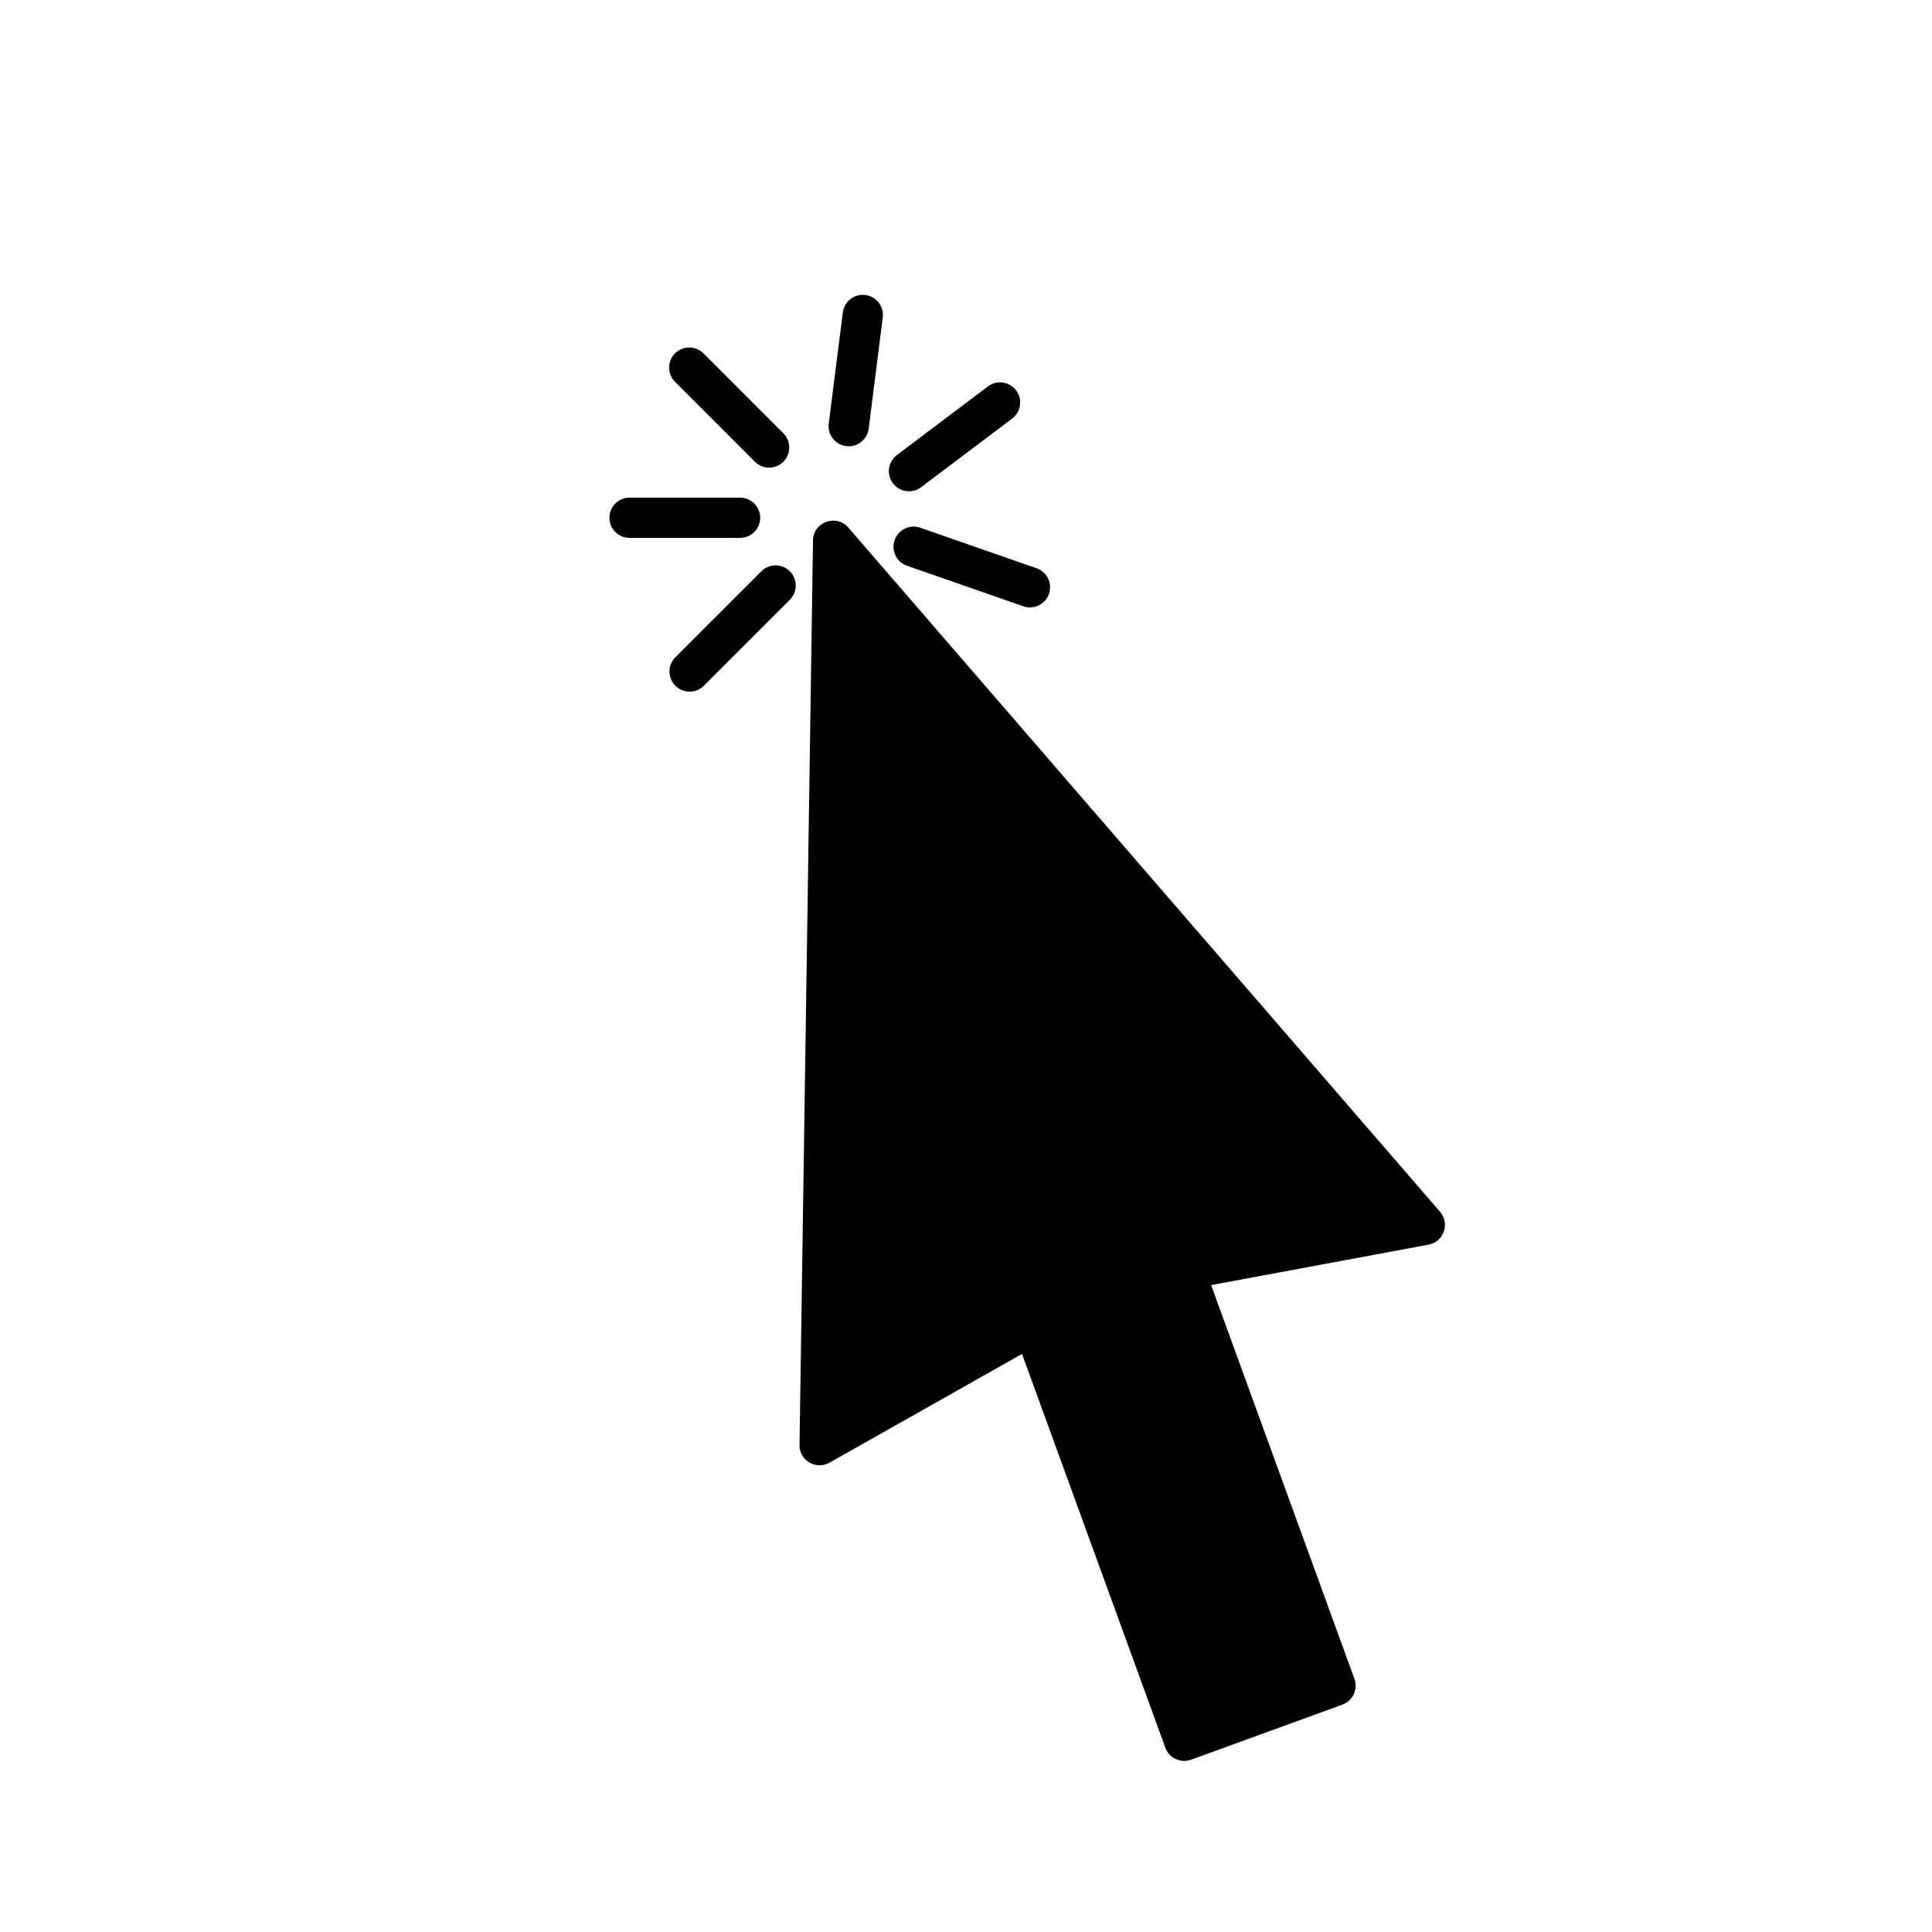 <?xml version="1.0" ?><svg height="48px" version="1.1" viewBox="0 0 48 48" width="48px" xmlns="http://www.w3.org/2000/svg" xmlns:xlink="http://www.w3.org/1999/xlink"><title/><g fill="none" fill-rule="evenodd" id="arrow-cursor-click" stroke="none" stroke-width="1"><path d="M17.533,33.322 L17.51,33.399 C17.439,33.734 17.729,34.052 18.082,33.993 L23.5,33.09 L23.5,43.5 C23.5,43.776 23.724,44 24,44 L28,44 L28.09,43.992 C28.323,43.95 28.5,43.745 28.5,43.5 L28.5,33.09 L33.918,33.993 C34.299,34.057 34.605,33.683 34.467,33.322 L26.467,12.322 C26.304,11.893 25.696,11.893 25.533,12.322 L17.533,33.322 Z" fill="#000000" fill-rule="nonzero" id="Path" transform="translate(26, 28) rotate(-20) translate(-26, -28) "/><line id="Path-29" stroke="#000000" stroke-linecap="round" stroke-linejoin="round" transform="translate(24.406, 14.161) rotate(-15) translate(-24.406, -14.161) " x1="22.906" x2="25.437" y1="13.161" y2="14.882"/><line id="Path-29" stroke="#000000" stroke-linecap="round" stroke-linejoin="round" transform="translate(24.004, 11.213) rotate(-15) translate(-24.004, -11.213) " x1="22.504" x2="25.131" y1="11.321" y2="10.259"/><line id="Path-29" stroke="#000000" stroke-linecap="round" stroke-linejoin="round" transform="translate(21.711, 9.057) rotate(-15) translate(-21.711, -9.057) " x1="20.711" x2="21.764" y1="10.374" y2="7.796"/><line id="Path-29" stroke="#000000" stroke-linecap="round" stroke-linejoin="round" transform="translate(17.062, 13.11) rotate(-15) translate(-17.062, -13.11) " x1="15.753" x2="18.405" y1="12.504" y2="13.215"/><line id="Path-29" stroke="#000000" stroke-linecap="round" stroke-linejoin="round" transform="translate(18.299, 15.842) rotate(-15) translate(-18.299, -15.842) " x1="16.955" x2="19.572" y1="16.353" y2="14.842"/><line id="Path-29" stroke="#000000" stroke-linecap="round" stroke-linejoin="round" transform="translate(18.127, 10.025) rotate(-15) translate(-18.127, -10.025) " x1="17.389" x2="18.792" y1="8.904" y2="11.335"/></g></svg>